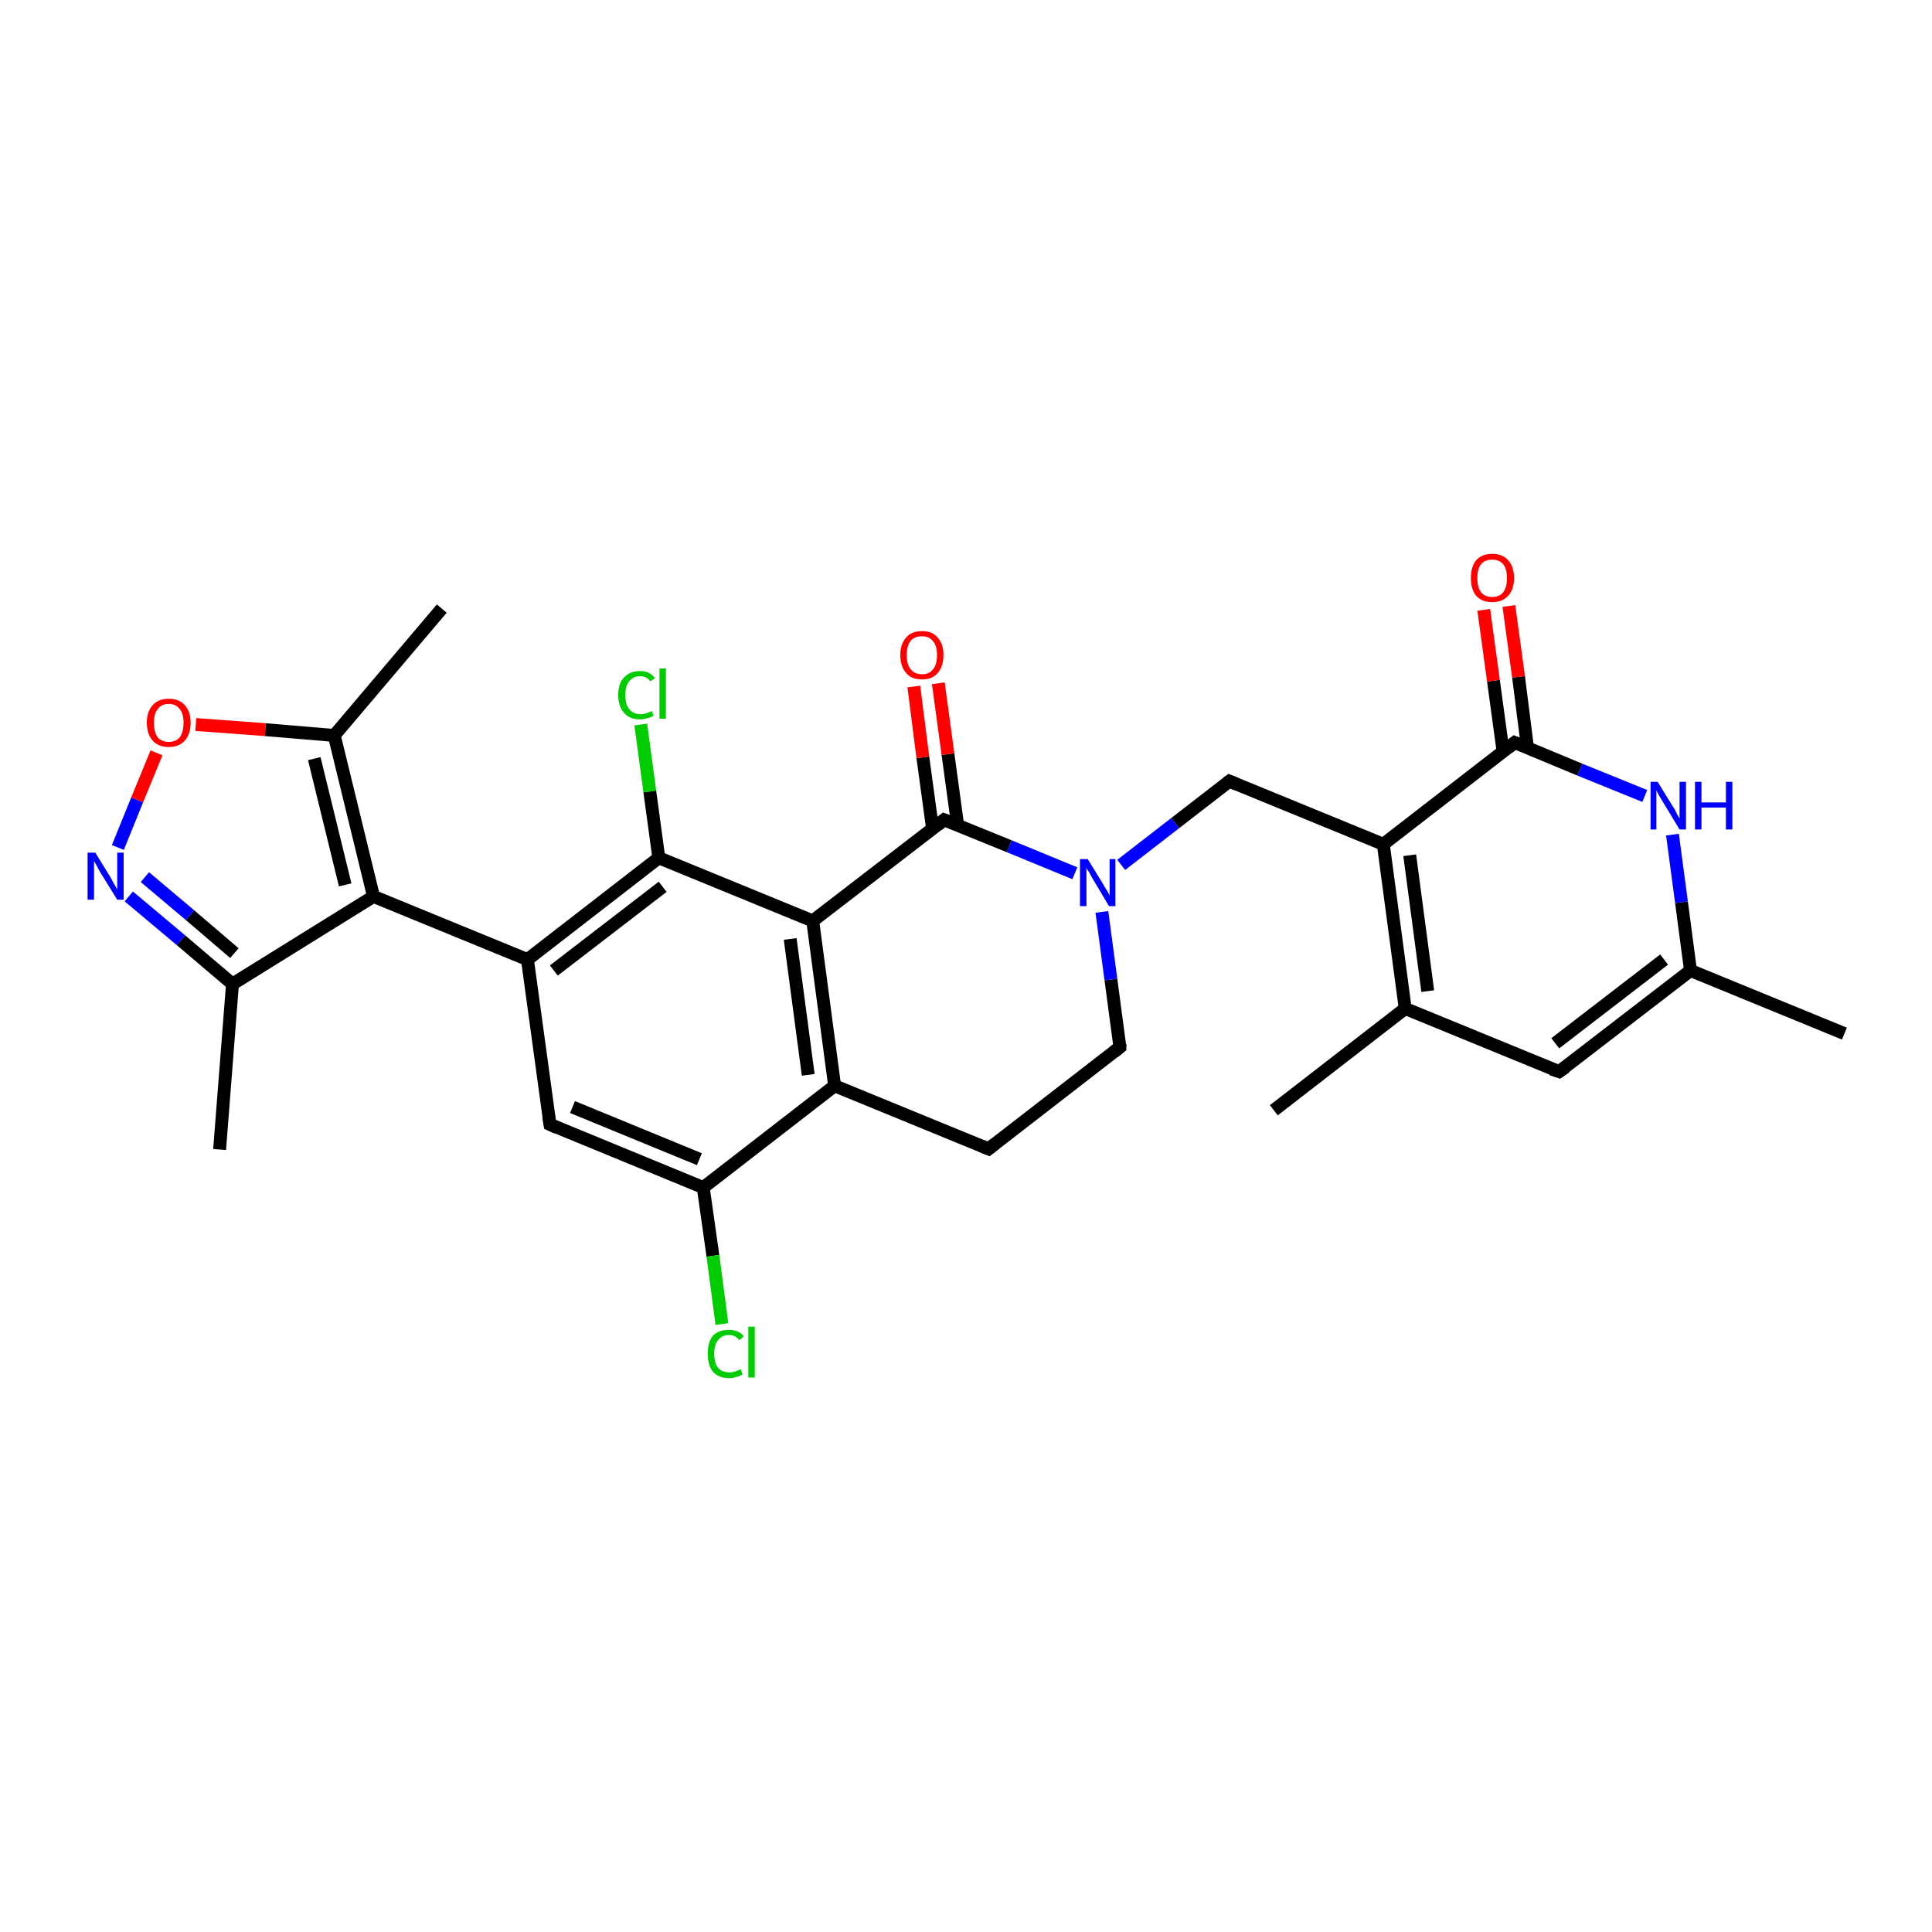 <?xml version='1.0' encoding='iso-8859-1'?>
<svg version='1.1' baseProfile='full'
              xmlns='http://www.w3.org/2000/svg'
                      xmlns:rdkit='http://www.rdkit.org/xml'
                      xmlns:xlink='http://www.w3.org/1999/xlink'
                  xml:space='preserve'
width='300px' height='300px' viewBox='0 0 300 300'>
<!-- END OF HEADER -->
<rect style='opacity:1.0;fill:#FFFFFF;stroke:none' width='300.0' height='300.0' x='0.0' y='0.0'> </rect>
<path class='bond-0 atom-0 atom-1' d='M 109.2,184.4 L 85.4,174.6' style='fill:none;fill-rule:evenodd;stroke:#000000;stroke-width:2.0px;stroke-linecap:butt;stroke-linejoin:miter;stroke-opacity:1' />
<path class='bond-0 atom-0 atom-1' d='M 108.6,180.0 L 88.9,171.9' style='fill:none;fill-rule:evenodd;stroke:#000000;stroke-width:2.0px;stroke-linecap:butt;stroke-linejoin:miter;stroke-opacity:1' />
<path class='bond-1 atom-1 atom-2' d='M 85.4,174.6 L 81.9,149.0' style='fill:none;fill-rule:evenodd;stroke:#000000;stroke-width:2.0px;stroke-linecap:butt;stroke-linejoin:miter;stroke-opacity:1' />
<path class='bond-2 atom-2 atom-3' d='M 81.9,149.0 L 102.3,133.2' style='fill:none;fill-rule:evenodd;stroke:#000000;stroke-width:2.0px;stroke-linecap:butt;stroke-linejoin:miter;stroke-opacity:1' />
<path class='bond-2 atom-2 atom-3' d='M 86.0,150.7 L 102.9,137.7' style='fill:none;fill-rule:evenodd;stroke:#000000;stroke-width:2.0px;stroke-linecap:butt;stroke-linejoin:miter;stroke-opacity:1' />
<path class='bond-3 atom-3 atom-4' d='M 102.3,133.2 L 126.2,143.0' style='fill:none;fill-rule:evenodd;stroke:#000000;stroke-width:2.0px;stroke-linecap:butt;stroke-linejoin:miter;stroke-opacity:1' />
<path class='bond-4 atom-4 atom-5' d='M 126.2,143.0 L 129.6,168.6' style='fill:none;fill-rule:evenodd;stroke:#000000;stroke-width:2.0px;stroke-linecap:butt;stroke-linejoin:miter;stroke-opacity:1' />
<path class='bond-4 atom-4 atom-5' d='M 122.7,145.8 L 125.5,166.9' style='fill:none;fill-rule:evenodd;stroke:#000000;stroke-width:2.0px;stroke-linecap:butt;stroke-linejoin:miter;stroke-opacity:1' />
<path class='bond-5 atom-5 atom-6' d='M 129.6,168.6 L 153.5,178.4' style='fill:none;fill-rule:evenodd;stroke:#000000;stroke-width:2.0px;stroke-linecap:butt;stroke-linejoin:miter;stroke-opacity:1' />
<path class='bond-6 atom-6 atom-7' d='M 153.5,178.4 L 173.9,162.6' style='fill:none;fill-rule:evenodd;stroke:#000000;stroke-width:2.0px;stroke-linecap:butt;stroke-linejoin:miter;stroke-opacity:1' />
<path class='bond-7 atom-7 atom-8' d='M 173.9,162.6 L 172.5,152.1' style='fill:none;fill-rule:evenodd;stroke:#000000;stroke-width:2.0px;stroke-linecap:butt;stroke-linejoin:miter;stroke-opacity:1' />
<path class='bond-7 atom-7 atom-8' d='M 172.5,152.1 L 171.1,141.6' style='fill:none;fill-rule:evenodd;stroke:#0000FF;stroke-width:2.0px;stroke-linecap:butt;stroke-linejoin:miter;stroke-opacity:1' />
<path class='bond-8 atom-8 atom-9' d='M 166.9,135.6 L 156.7,131.4' style='fill:none;fill-rule:evenodd;stroke:#0000FF;stroke-width:2.0px;stroke-linecap:butt;stroke-linejoin:miter;stroke-opacity:1' />
<path class='bond-8 atom-8 atom-9' d='M 156.7,131.4 L 146.6,127.3' style='fill:none;fill-rule:evenodd;stroke:#000000;stroke-width:2.0px;stroke-linecap:butt;stroke-linejoin:miter;stroke-opacity:1' />
<path class='bond-9 atom-9 atom-10' d='M 148.7,128.1 L 147.2,117.1' style='fill:none;fill-rule:evenodd;stroke:#000000;stroke-width:2.0px;stroke-linecap:butt;stroke-linejoin:miter;stroke-opacity:1' />
<path class='bond-9 atom-9 atom-10' d='M 147.2,117.1 L 145.7,106.1' style='fill:none;fill-rule:evenodd;stroke:#FF0000;stroke-width:2.0px;stroke-linecap:butt;stroke-linejoin:miter;stroke-opacity:1' />
<path class='bond-9 atom-9 atom-10' d='M 144.8,128.6 L 143.3,117.6' style='fill:none;fill-rule:evenodd;stroke:#000000;stroke-width:2.0px;stroke-linecap:butt;stroke-linejoin:miter;stroke-opacity:1' />
<path class='bond-9 atom-9 atom-10' d='M 143.3,117.6 L 141.9,106.6' style='fill:none;fill-rule:evenodd;stroke:#FF0000;stroke-width:2.0px;stroke-linecap:butt;stroke-linejoin:miter;stroke-opacity:1' />
<path class='bond-10 atom-8 atom-11' d='M 174.1,134.3 L 182.5,127.8' style='fill:none;fill-rule:evenodd;stroke:#0000FF;stroke-width:2.0px;stroke-linecap:butt;stroke-linejoin:miter;stroke-opacity:1' />
<path class='bond-10 atom-8 atom-11' d='M 182.5,127.8 L 190.9,121.3' style='fill:none;fill-rule:evenodd;stroke:#000000;stroke-width:2.0px;stroke-linecap:butt;stroke-linejoin:miter;stroke-opacity:1' />
<path class='bond-11 atom-11 atom-12' d='M 190.9,121.3 L 214.8,131.1' style='fill:none;fill-rule:evenodd;stroke:#000000;stroke-width:2.0px;stroke-linecap:butt;stroke-linejoin:miter;stroke-opacity:1' />
<path class='bond-12 atom-12 atom-13' d='M 214.8,131.1 L 218.2,156.6' style='fill:none;fill-rule:evenodd;stroke:#000000;stroke-width:2.0px;stroke-linecap:butt;stroke-linejoin:miter;stroke-opacity:1' />
<path class='bond-12 atom-12 atom-13' d='M 218.9,132.8 L 221.7,153.9' style='fill:none;fill-rule:evenodd;stroke:#000000;stroke-width:2.0px;stroke-linecap:butt;stroke-linejoin:miter;stroke-opacity:1' />
<path class='bond-13 atom-13 atom-14' d='M 218.2,156.6 L 242.1,166.4' style='fill:none;fill-rule:evenodd;stroke:#000000;stroke-width:2.0px;stroke-linecap:butt;stroke-linejoin:miter;stroke-opacity:1' />
<path class='bond-14 atom-14 atom-15' d='M 242.1,166.4 L 262.5,150.7' style='fill:none;fill-rule:evenodd;stroke:#000000;stroke-width:2.0px;stroke-linecap:butt;stroke-linejoin:miter;stroke-opacity:1' />
<path class='bond-14 atom-14 atom-15' d='M 241.5,162.0 L 258.4,149.0' style='fill:none;fill-rule:evenodd;stroke:#000000;stroke-width:2.0px;stroke-linecap:butt;stroke-linejoin:miter;stroke-opacity:1' />
<path class='bond-15 atom-15 atom-16' d='M 262.5,150.7 L 286.4,160.5' style='fill:none;fill-rule:evenodd;stroke:#000000;stroke-width:2.0px;stroke-linecap:butt;stroke-linejoin:miter;stroke-opacity:1' />
<path class='bond-16 atom-15 atom-17' d='M 262.5,150.7 L 261.1,140.1' style='fill:none;fill-rule:evenodd;stroke:#000000;stroke-width:2.0px;stroke-linecap:butt;stroke-linejoin:miter;stroke-opacity:1' />
<path class='bond-16 atom-15 atom-17' d='M 261.1,140.1 L 259.7,129.6' style='fill:none;fill-rule:evenodd;stroke:#0000FF;stroke-width:2.0px;stroke-linecap:butt;stroke-linejoin:miter;stroke-opacity:1' />
<path class='bond-17 atom-17 atom-18' d='M 255.4,123.6 L 245.3,119.5' style='fill:none;fill-rule:evenodd;stroke:#0000FF;stroke-width:2.0px;stroke-linecap:butt;stroke-linejoin:miter;stroke-opacity:1' />
<path class='bond-17 atom-17 atom-18' d='M 245.3,119.5 L 235.2,115.3' style='fill:none;fill-rule:evenodd;stroke:#000000;stroke-width:2.0px;stroke-linecap:butt;stroke-linejoin:miter;stroke-opacity:1' />
<path class='bond-18 atom-18 atom-19' d='M 237.2,116.2 L 235.8,105.1' style='fill:none;fill-rule:evenodd;stroke:#000000;stroke-width:2.0px;stroke-linecap:butt;stroke-linejoin:miter;stroke-opacity:1' />
<path class='bond-18 atom-18 atom-19' d='M 235.8,105.1 L 234.3,94.1' style='fill:none;fill-rule:evenodd;stroke:#FF0000;stroke-width:2.0px;stroke-linecap:butt;stroke-linejoin:miter;stroke-opacity:1' />
<path class='bond-18 atom-18 atom-19' d='M 233.4,116.7 L 231.9,105.7' style='fill:none;fill-rule:evenodd;stroke:#000000;stroke-width:2.0px;stroke-linecap:butt;stroke-linejoin:miter;stroke-opacity:1' />
<path class='bond-18 atom-18 atom-19' d='M 231.9,105.7 L 230.4,94.7' style='fill:none;fill-rule:evenodd;stroke:#FF0000;stroke-width:2.0px;stroke-linecap:butt;stroke-linejoin:miter;stroke-opacity:1' />
<path class='bond-19 atom-13 atom-20' d='M 218.2,156.6 L 197.8,172.4' style='fill:none;fill-rule:evenodd;stroke:#000000;stroke-width:2.0px;stroke-linecap:butt;stroke-linejoin:miter;stroke-opacity:1' />
<path class='bond-20 atom-3 atom-21' d='M 102.3,133.2 L 100.9,122.9' style='fill:none;fill-rule:evenodd;stroke:#000000;stroke-width:2.0px;stroke-linecap:butt;stroke-linejoin:miter;stroke-opacity:1' />
<path class='bond-20 atom-3 atom-21' d='M 100.9,122.9 L 99.5,112.5' style='fill:none;fill-rule:evenodd;stroke:#00CC00;stroke-width:2.0px;stroke-linecap:butt;stroke-linejoin:miter;stroke-opacity:1' />
<path class='bond-21 atom-2 atom-22' d='M 81.9,149.0 L 58.0,139.2' style='fill:none;fill-rule:evenodd;stroke:#000000;stroke-width:2.0px;stroke-linecap:butt;stroke-linejoin:miter;stroke-opacity:1' />
<path class='bond-22 atom-22 atom-23' d='M 58.0,139.2 L 36.1,152.8' style='fill:none;fill-rule:evenodd;stroke:#000000;stroke-width:2.0px;stroke-linecap:butt;stroke-linejoin:miter;stroke-opacity:1' />
<path class='bond-23 atom-23 atom-24' d='M 36.1,152.8 L 28.1,146.0' style='fill:none;fill-rule:evenodd;stroke:#000000;stroke-width:2.0px;stroke-linecap:butt;stroke-linejoin:miter;stroke-opacity:1' />
<path class='bond-23 atom-23 atom-24' d='M 28.1,146.0 L 20.0,139.2' style='fill:none;fill-rule:evenodd;stroke:#0000FF;stroke-width:2.0px;stroke-linecap:butt;stroke-linejoin:miter;stroke-opacity:1' />
<path class='bond-23 atom-23 atom-24' d='M 36.4,148.0 L 29.5,142.1' style='fill:none;fill-rule:evenodd;stroke:#000000;stroke-width:2.0px;stroke-linecap:butt;stroke-linejoin:miter;stroke-opacity:1' />
<path class='bond-23 atom-23 atom-24' d='M 29.5,142.1 L 22.5,136.2' style='fill:none;fill-rule:evenodd;stroke:#0000FF;stroke-width:2.0px;stroke-linecap:butt;stroke-linejoin:miter;stroke-opacity:1' />
<path class='bond-24 atom-24 atom-25' d='M 18.3,131.6 L 21.3,124.2' style='fill:none;fill-rule:evenodd;stroke:#0000FF;stroke-width:2.0px;stroke-linecap:butt;stroke-linejoin:miter;stroke-opacity:1' />
<path class='bond-24 atom-24 atom-25' d='M 21.3,124.2 L 24.3,116.9' style='fill:none;fill-rule:evenodd;stroke:#FF0000;stroke-width:2.0px;stroke-linecap:butt;stroke-linejoin:miter;stroke-opacity:1' />
<path class='bond-25 atom-25 atom-26' d='M 30.4,112.5 L 41.2,113.3' style='fill:none;fill-rule:evenodd;stroke:#FF0000;stroke-width:2.0px;stroke-linecap:butt;stroke-linejoin:miter;stroke-opacity:1' />
<path class='bond-25 atom-25 atom-26' d='M 41.2,113.3 L 51.9,114.2' style='fill:none;fill-rule:evenodd;stroke:#000000;stroke-width:2.0px;stroke-linecap:butt;stroke-linejoin:miter;stroke-opacity:1' />
<path class='bond-26 atom-26 atom-27' d='M 51.9,114.2 L 68.6,94.5' style='fill:none;fill-rule:evenodd;stroke:#000000;stroke-width:2.0px;stroke-linecap:butt;stroke-linejoin:miter;stroke-opacity:1' />
<path class='bond-27 atom-23 atom-28' d='M 36.1,152.8 L 34.1,178.5' style='fill:none;fill-rule:evenodd;stroke:#000000;stroke-width:2.0px;stroke-linecap:butt;stroke-linejoin:miter;stroke-opacity:1' />
<path class='bond-28 atom-0 atom-29' d='M 109.2,184.4 L 110.7,195.0' style='fill:none;fill-rule:evenodd;stroke:#000000;stroke-width:2.0px;stroke-linecap:butt;stroke-linejoin:miter;stroke-opacity:1' />
<path class='bond-28 atom-0 atom-29' d='M 110.7,195.0 L 112.1,205.6' style='fill:none;fill-rule:evenodd;stroke:#00CC00;stroke-width:2.0px;stroke-linecap:butt;stroke-linejoin:miter;stroke-opacity:1' />
<path class='bond-29 atom-5 atom-0' d='M 129.6,168.6 L 109.2,184.4' style='fill:none;fill-rule:evenodd;stroke:#000000;stroke-width:2.0px;stroke-linecap:butt;stroke-linejoin:miter;stroke-opacity:1' />
<path class='bond-30 atom-9 atom-4' d='M 146.6,127.3 L 126.2,143.0' style='fill:none;fill-rule:evenodd;stroke:#000000;stroke-width:2.0px;stroke-linecap:butt;stroke-linejoin:miter;stroke-opacity:1' />
<path class='bond-31 atom-18 atom-12' d='M 235.2,115.3 L 214.8,131.1' style='fill:none;fill-rule:evenodd;stroke:#000000;stroke-width:2.0px;stroke-linecap:butt;stroke-linejoin:miter;stroke-opacity:1' />
<path class='bond-32 atom-26 atom-22' d='M 51.9,114.2 L 58.0,139.2' style='fill:none;fill-rule:evenodd;stroke:#000000;stroke-width:2.0px;stroke-linecap:butt;stroke-linejoin:miter;stroke-opacity:1' />
<path class='bond-32 atom-26 atom-22' d='M 48.8,117.8 L 53.6,137.4' style='fill:none;fill-rule:evenodd;stroke:#000000;stroke-width:2.0px;stroke-linecap:butt;stroke-linejoin:miter;stroke-opacity:1' />
<path d='M 86.5,175.1 L 85.4,174.6 L 85.2,173.3' style='fill:none;stroke:#000000;stroke-width:2.0px;stroke-linecap:butt;stroke-linejoin:miter;stroke-opacity:1;' />
<path d='M 152.3,177.9 L 153.5,178.4 L 154.5,177.6' style='fill:none;stroke:#000000;stroke-width:2.0px;stroke-linecap:butt;stroke-linejoin:miter;stroke-opacity:1;' />
<path d='M 172.9,163.4 L 173.9,162.6 L 173.9,162.1' style='fill:none;stroke:#000000;stroke-width:2.0px;stroke-linecap:butt;stroke-linejoin:miter;stroke-opacity:1;' />
<path d='M 147.1,127.5 L 146.6,127.3 L 145.6,128.1' style='fill:none;stroke:#000000;stroke-width:2.0px;stroke-linecap:butt;stroke-linejoin:miter;stroke-opacity:1;' />
<path d='M 190.5,121.6 L 190.9,121.3 L 192.1,121.8' style='fill:none;stroke:#000000;stroke-width:2.0px;stroke-linecap:butt;stroke-linejoin:miter;stroke-opacity:1;' />
<path d='M 240.9,166.0 L 242.1,166.4 L 243.1,165.7' style='fill:none;stroke:#000000;stroke-width:2.0px;stroke-linecap:butt;stroke-linejoin:miter;stroke-opacity:1;' />
<path d='M 235.7,115.5 L 235.2,115.3 L 234.2,116.1' style='fill:none;stroke:#000000;stroke-width:2.0px;stroke-linecap:butt;stroke-linejoin:miter;stroke-opacity:1;' />
<path class='atom-8' d='M 168.9 133.4
L 171.3 137.3
Q 171.5 137.7, 171.9 138.3
Q 172.3 139.0, 172.3 139.1
L 172.3 133.4
L 173.2 133.4
L 173.2 140.7
L 172.2 140.7
L 169.7 136.5
Q 169.4 136.0, 169.1 135.4
Q 168.7 134.9, 168.7 134.7
L 168.7 140.7
L 167.7 140.7
L 167.7 133.4
L 168.9 133.4
' fill='#0000FF'/>
<path class='atom-10' d='M 139.8 101.7
Q 139.8 100.0, 140.7 99.0
Q 141.5 98.0, 143.2 98.0
Q 144.8 98.0, 145.6 99.0
Q 146.5 100.0, 146.5 101.7
Q 146.5 103.5, 145.6 104.5
Q 144.8 105.5, 143.2 105.5
Q 141.5 105.5, 140.7 104.5
Q 139.8 103.5, 139.8 101.7
M 143.2 104.7
Q 144.3 104.7, 144.9 103.9
Q 145.5 103.2, 145.5 101.7
Q 145.5 100.3, 144.9 99.6
Q 144.3 98.8, 143.2 98.8
Q 142.0 98.8, 141.4 99.5
Q 140.8 100.3, 140.8 101.7
Q 140.8 103.2, 141.4 103.9
Q 142.0 104.7, 143.2 104.7
' fill='#FF0000'/>
<path class='atom-17' d='M 257.4 121.4
L 259.8 125.3
Q 260.1 125.7, 260.4 126.4
Q 260.8 127.1, 260.8 127.1
L 260.8 121.4
L 261.8 121.4
L 261.8 128.8
L 260.8 128.8
L 258.2 124.5
Q 257.9 124.0, 257.6 123.5
Q 257.3 122.9, 257.2 122.7
L 257.2 128.8
L 256.3 128.8
L 256.3 121.4
L 257.4 121.4
' fill='#0000FF'/>
<path class='atom-17' d='M 263.2 121.4
L 264.2 121.4
L 264.2 124.6
L 268.0 124.6
L 268.0 121.4
L 269.0 121.4
L 269.0 128.8
L 268.0 128.8
L 268.0 125.4
L 264.2 125.4
L 264.2 128.8
L 263.2 128.8
L 263.2 121.4
' fill='#0000FF'/>
<path class='atom-19' d='M 228.4 89.8
Q 228.4 88.0, 229.2 87.0
Q 230.1 86.0, 231.7 86.0
Q 233.3 86.0, 234.2 87.0
Q 235.1 88.0, 235.1 89.8
Q 235.1 91.5, 234.2 92.5
Q 233.3 93.5, 231.7 93.5
Q 230.1 93.5, 229.2 92.5
Q 228.4 91.5, 228.4 89.8
M 231.7 92.7
Q 232.8 92.7, 233.4 92.0
Q 234.0 91.2, 234.0 89.8
Q 234.0 88.3, 233.4 87.6
Q 232.8 86.9, 231.7 86.9
Q 230.6 86.9, 230.0 87.6
Q 229.4 88.3, 229.4 89.8
Q 229.4 91.2, 230.0 92.0
Q 230.6 92.7, 231.7 92.7
' fill='#FF0000'/>
<path class='atom-21' d='M 96.0 107.9
Q 96.0 106.1, 96.9 105.2
Q 97.8 104.2, 99.4 104.2
Q 100.9 104.2, 101.7 105.3
L 101.0 105.8
Q 100.4 105.0, 99.4 105.0
Q 98.3 105.0, 97.7 105.8
Q 97.1 106.5, 97.1 107.9
Q 97.1 109.4, 97.7 110.1
Q 98.3 110.9, 99.5 110.9
Q 100.3 110.9, 101.2 110.4
L 101.5 111.1
Q 101.1 111.4, 100.6 111.5
Q 100.0 111.7, 99.3 111.7
Q 97.8 111.7, 96.9 110.7
Q 96.0 109.7, 96.0 107.9
' fill='#00CC00'/>
<path class='atom-21' d='M 102.4 103.8
L 103.4 103.8
L 103.4 111.6
L 102.4 111.6
L 102.4 103.8
' fill='#00CC00'/>
<path class='atom-24' d='M 14.8 132.4
L 17.2 136.3
Q 17.4 136.7, 17.8 137.4
Q 18.2 138.1, 18.2 138.1
L 18.2 132.4
L 19.2 132.4
L 19.2 139.7
L 18.2 139.7
L 15.6 135.5
Q 15.3 135.0, 15.0 134.4
Q 14.7 133.9, 14.6 133.7
L 14.6 139.7
L 13.6 139.7
L 13.6 132.4
L 14.8 132.4
' fill='#0000FF'/>
<path class='atom-25' d='M 22.8 112.2
Q 22.8 110.5, 23.7 109.5
Q 24.6 108.5, 26.2 108.5
Q 27.8 108.5, 28.7 109.5
Q 29.6 110.5, 29.6 112.2
Q 29.6 114.0, 28.7 115.0
Q 27.8 116.0, 26.2 116.0
Q 24.6 116.0, 23.7 115.0
Q 22.8 114.0, 22.8 112.2
M 26.2 115.2
Q 27.3 115.2, 27.9 114.5
Q 28.5 113.7, 28.5 112.2
Q 28.5 110.8, 27.9 110.1
Q 27.3 109.3, 26.2 109.3
Q 25.1 109.3, 24.5 110.1
Q 23.9 110.8, 23.9 112.2
Q 23.9 113.7, 24.5 114.5
Q 25.1 115.2, 26.2 115.2
' fill='#FF0000'/>
<path class='atom-29' d='M 109.9 210.2
Q 109.9 208.4, 110.7 207.4
Q 111.6 206.5, 113.2 206.5
Q 114.7 206.5, 115.5 207.5
L 114.8 208.1
Q 114.2 207.3, 113.2 207.3
Q 112.1 207.3, 111.5 208.1
Q 110.9 208.8, 110.9 210.2
Q 110.9 211.6, 111.5 212.4
Q 112.1 213.1, 113.3 213.1
Q 114.1 213.1, 115.0 212.6
L 115.3 213.4
Q 114.9 213.7, 114.4 213.8
Q 113.8 214.0, 113.2 214.0
Q 111.6 214.0, 110.7 213.0
Q 109.9 212.0, 109.9 210.2
' fill='#00CC00'/>
<path class='atom-29' d='M 116.2 206.0
L 117.2 206.0
L 117.2 213.9
L 116.2 213.9
L 116.2 206.0
' fill='#00CC00'/>
</svg>
